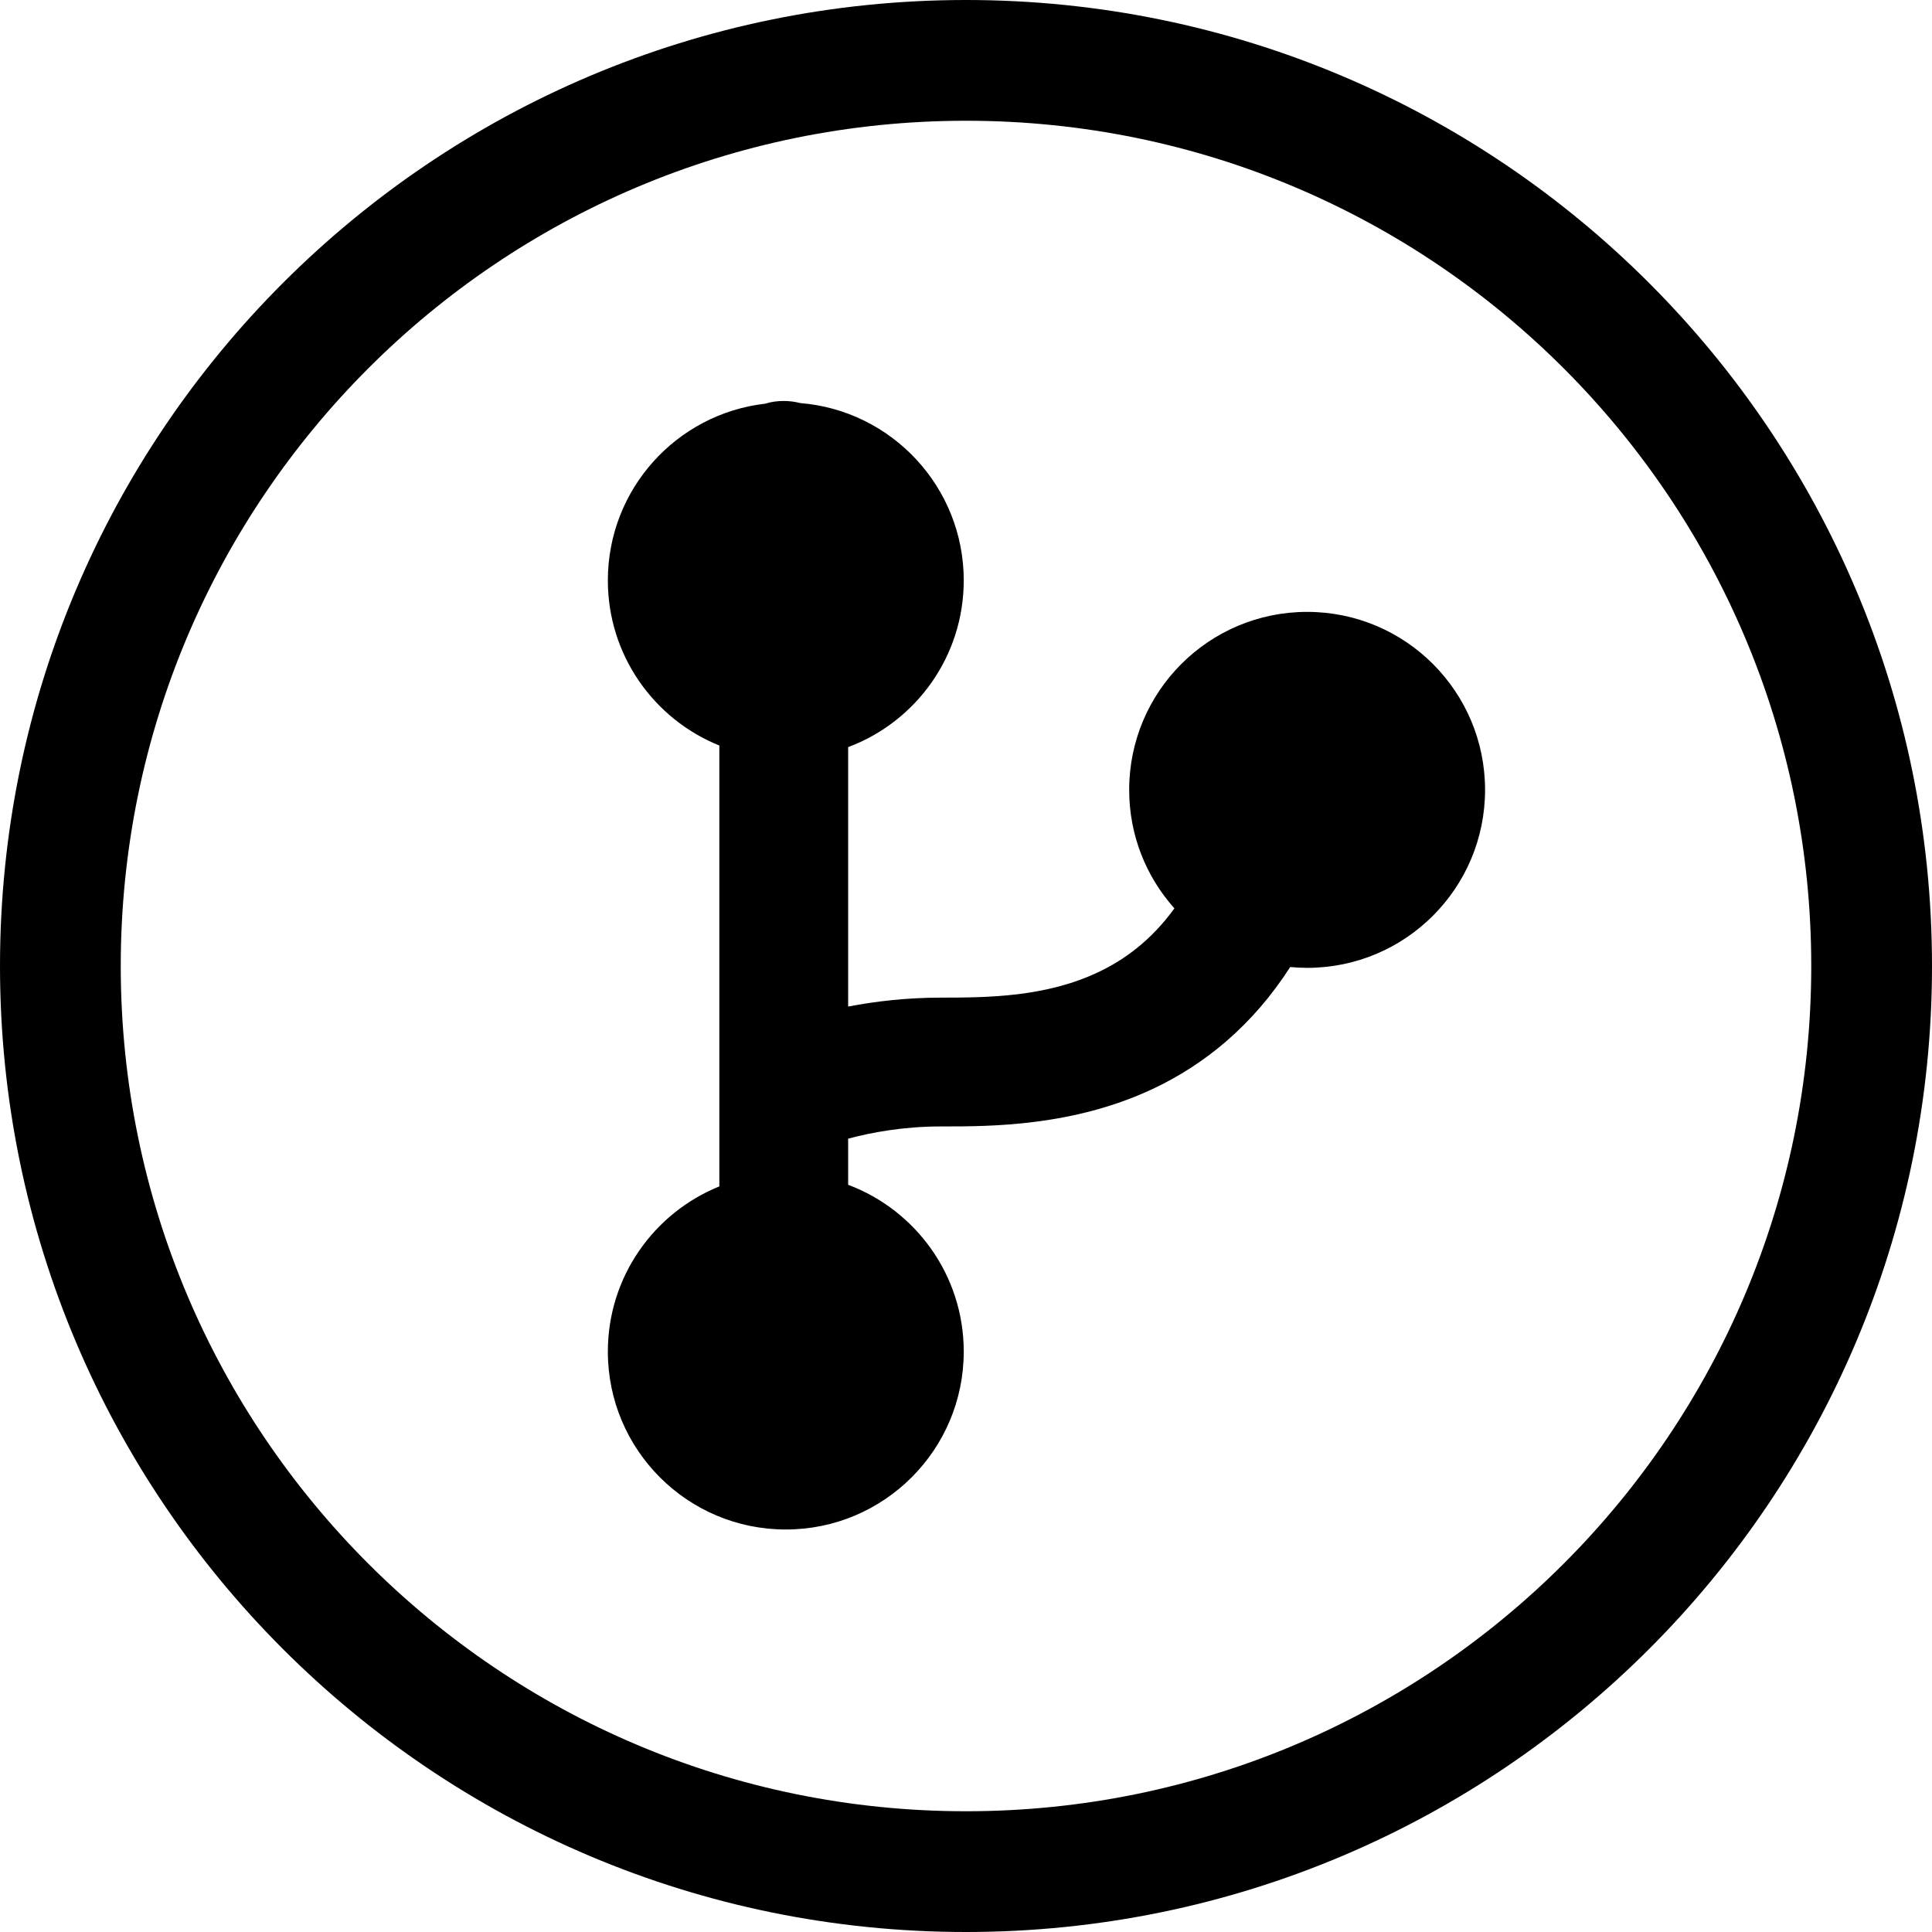 <svg width="24" height="24" viewBox="0 0 24 24" fill="none" xmlns="http://www.w3.org/2000/svg">
<path d="M1.5 12C1.5 6.201 6.201 1.5 12 1.5C17.799 1.5 22.5 6.201 22.5 12C22.5 17.799 17.799 22.5 12 22.5C6.201 22.5 1.5 17.799 1.5 12ZM12 0C5.373 0 0 5.373 0 12C0 18.627 5.373 24 12 24C18.627 24 24 18.627 24 12C24 5.373 18.627 0 12 0ZM9.94 5.007C9.875 4.99 9.806 4.981 9.736 4.981C9.655 4.981 9.577 4.992 9.504 5.015C8.404 5.142 7.551 6.077 7.551 7.21C7.551 8.139 8.124 8.934 8.936 9.261V14.738C8.124 15.066 7.551 15.861 7.551 16.79C7.551 18.01 8.54 19 9.761 19C10.982 19 11.972 18.01 11.972 16.79C11.972 15.841 11.374 15.032 10.536 14.718V14.145C10.825 14.067 11.228 13.993 11.687 13.993L11.72 13.993C12.3 13.993 13.328 13.993 14.32 13.527C14.966 13.223 15.56 12.74 16.027 12.013C16.097 12.019 16.167 12.023 16.238 12.023C17.459 12.023 18.448 11.033 18.448 9.812C18.448 8.591 17.459 7.601 16.238 7.601C15.017 7.601 14.027 8.591 14.027 9.812C14.027 10.377 14.239 10.893 14.589 11.284C14.296 11.688 13.961 11.927 13.638 12.079C12.991 12.384 12.284 12.393 11.687 12.393C11.267 12.393 10.877 12.438 10.536 12.504V9.281C11.374 8.968 11.972 8.159 11.972 7.21C11.972 6.05 11.077 5.098 9.94 5.007Z" fill="black"/>
</svg>
